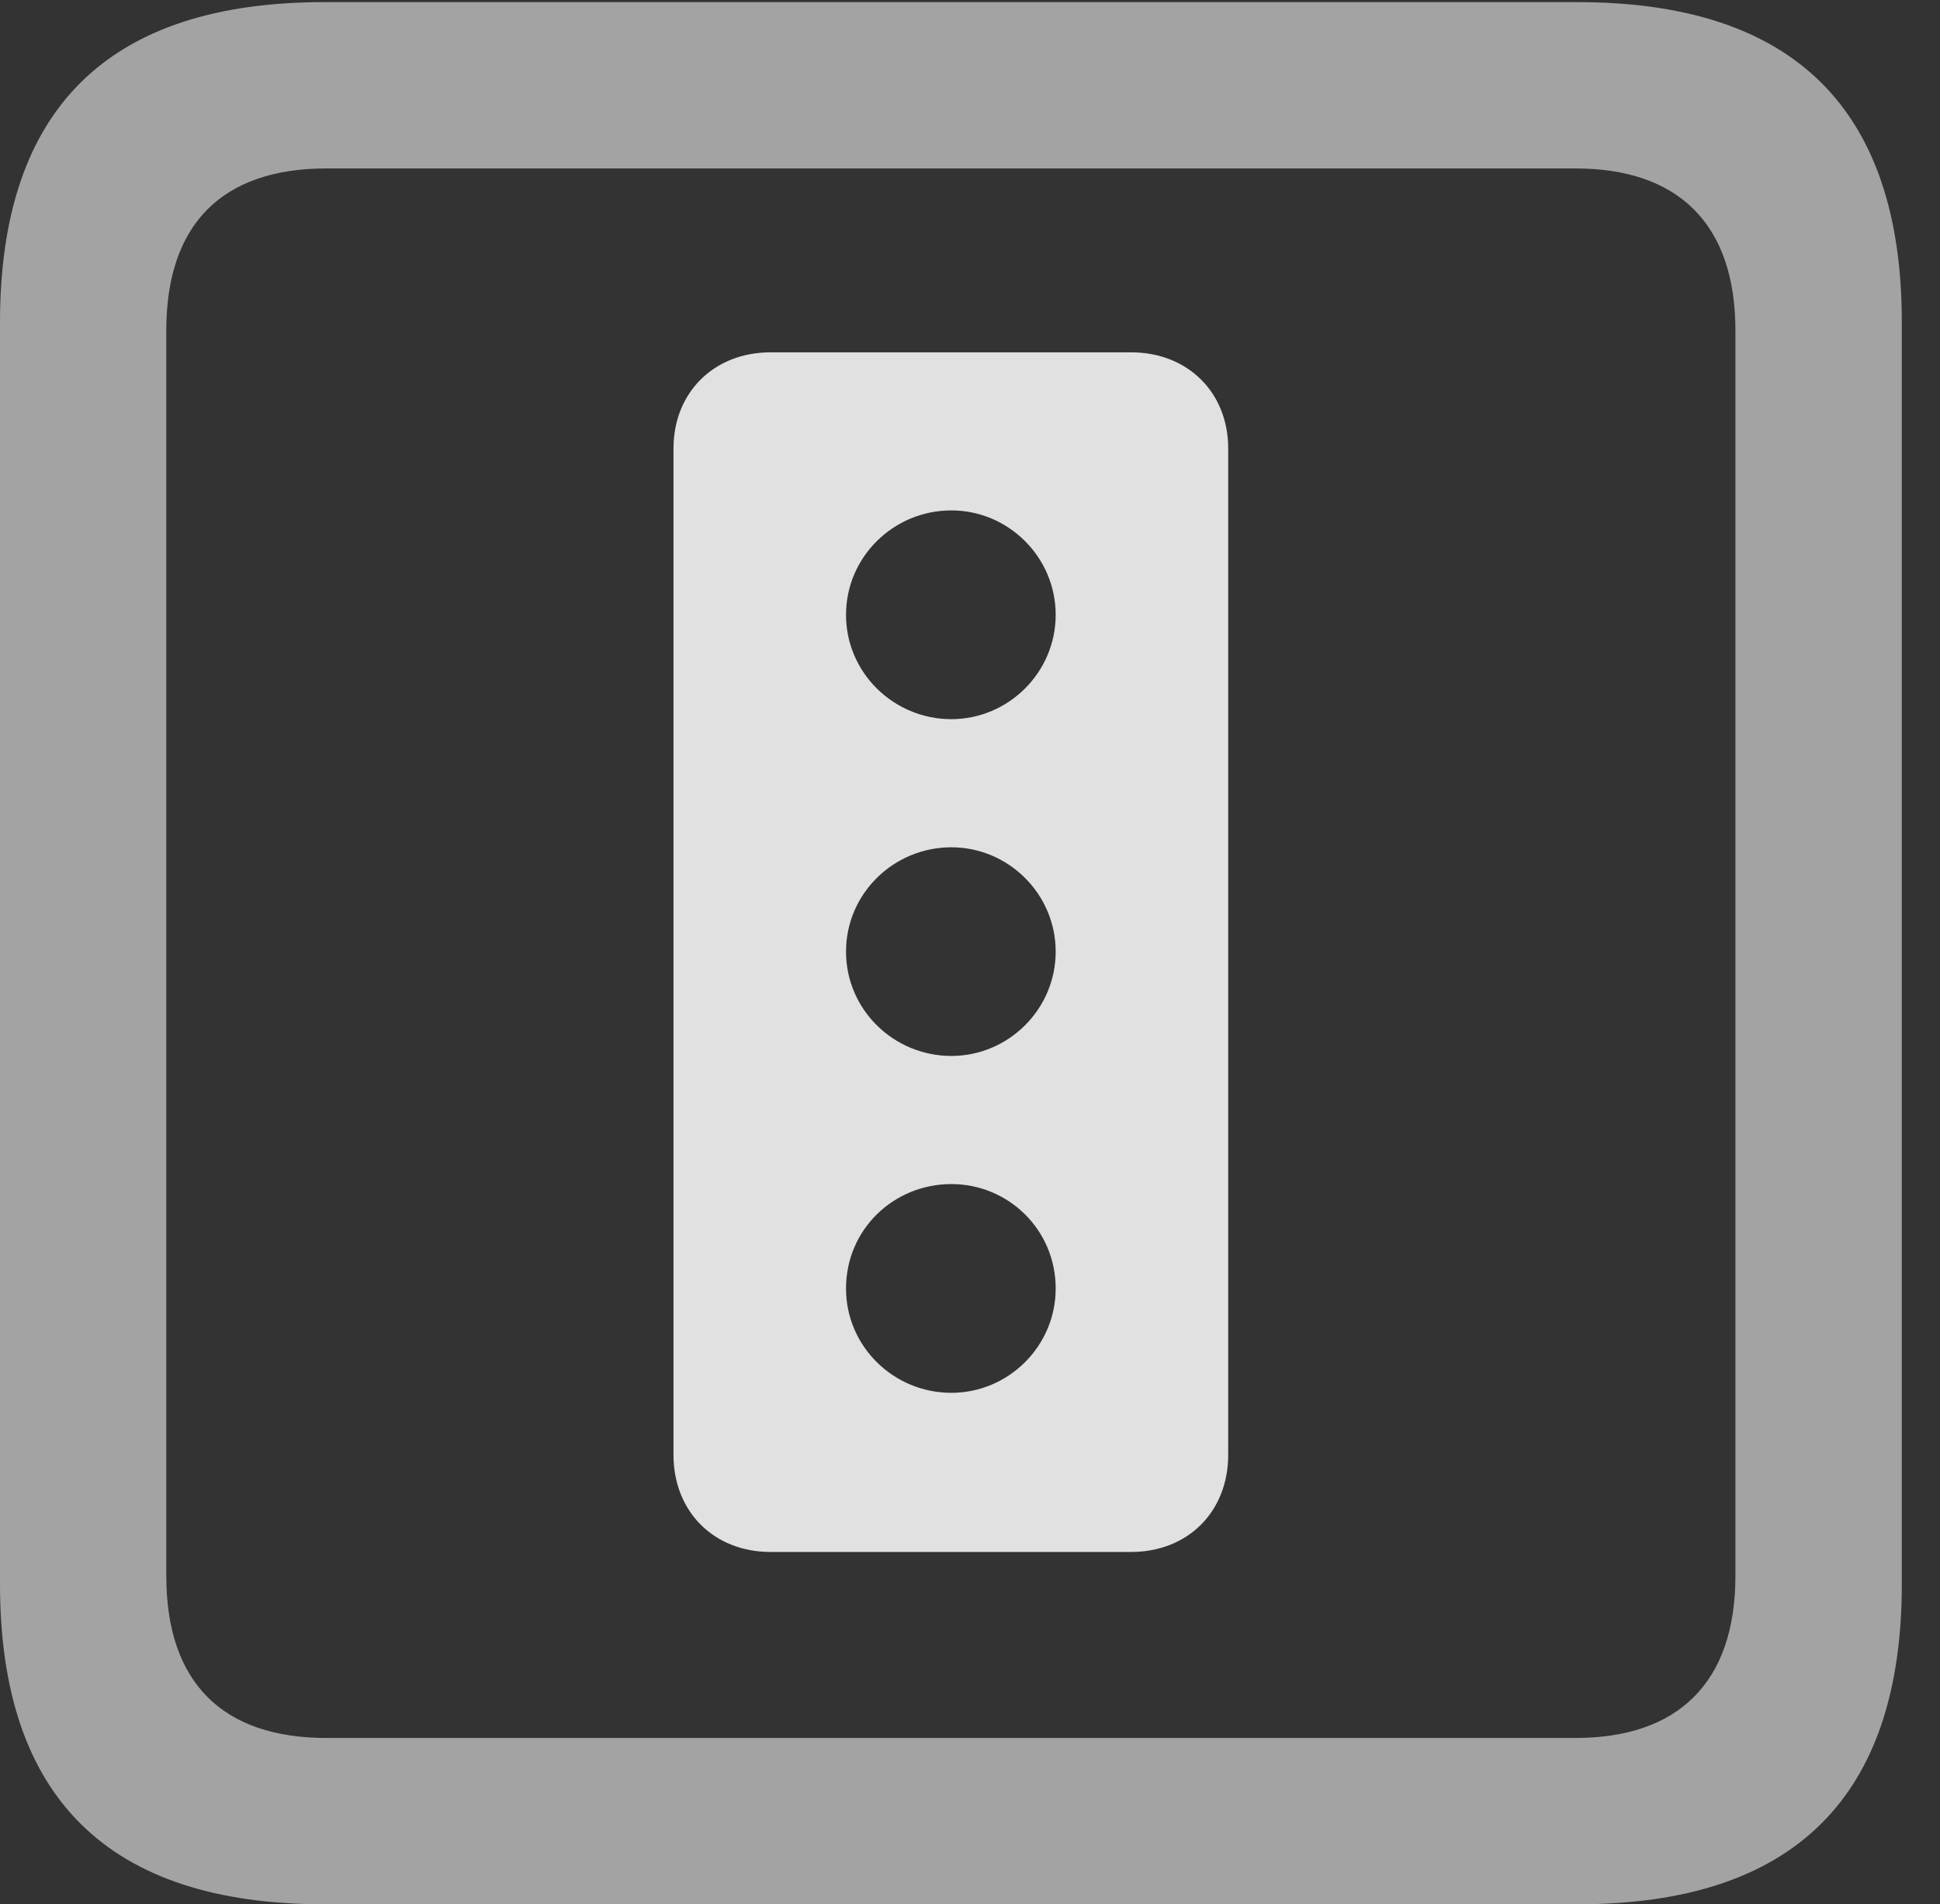 <?xml version="1.0" encoding="UTF-8"?>
<!--Generator: Apple Native CoreSVG 232.5-->
<!DOCTYPE svg
PUBLIC "-//W3C//DTD SVG 1.1//EN"
       "http://www.w3.org/Graphics/SVG/1.1/DTD/svg11.dtd">
<svg version="1.1" xmlns="http://www.w3.org/2000/svg" xmlns:xlink="http://www.w3.org/1999/xlink" width="18.34" height="17.998">
 <rect width="100%" height="100%" fill="#333333" stroke="none"/>
 <g>
  <rect height="17.998" opacity="0" width="18.34" x="0" y="0"/>
  <path d="M3.066 17.998L14.912 17.998C16.963 17.998 17.979 16.982 17.979 14.971L17.979 3.047C17.979 1.035 16.963 0.02 14.912 0.02L3.066 0.02C1.025 0.02 0 1.025 0 3.047L0 14.971C0 16.992 1.025 17.998 3.066 17.998ZM3.086 16.426C2.109 16.426 1.572 15.908 1.572 14.893L1.572 3.125C1.572 2.109 2.109 1.592 3.086 1.592L14.893 1.592C15.859 1.592 16.406 2.109 16.406 3.125L16.406 14.893C16.406 15.908 15.859 16.426 14.893 16.426Z" fill="#ffffff" fill-opacity="0.55"/>
  <path d="M7.285 14.668L10.693 14.668C11.23 14.668 11.611 14.287 11.611 13.75L11.611 4.238C11.611 3.711 11.23 3.33 10.693 3.33L7.285 3.33C6.748 3.33 6.367 3.711 6.367 4.238L6.367 13.75C6.367 14.287 6.748 14.668 7.285 14.668ZM8.994 6.797C8.447 6.797 7.998 6.357 7.998 5.811C7.998 5.264 8.447 4.824 8.994 4.824C9.531 4.824 9.98 5.264 9.98 5.811C9.98 6.357 9.531 6.797 8.994 6.797ZM8.994 9.98C8.447 9.98 7.998 9.541 7.998 8.994C7.998 8.447 8.447 8.008 8.994 8.008C9.531 8.008 9.98 8.447 9.98 8.994C9.98 9.541 9.531 9.98 8.994 9.98ZM8.994 13.164C8.447 13.164 7.998 12.725 7.998 12.178C7.998 11.621 8.447 11.191 8.994 11.191C9.531 11.191 9.98 11.621 9.98 12.178C9.98 12.725 9.531 13.164 8.994 13.164Z" fill="#ffffff" fill-opacity="0.85"/>
 </g>
</svg>
